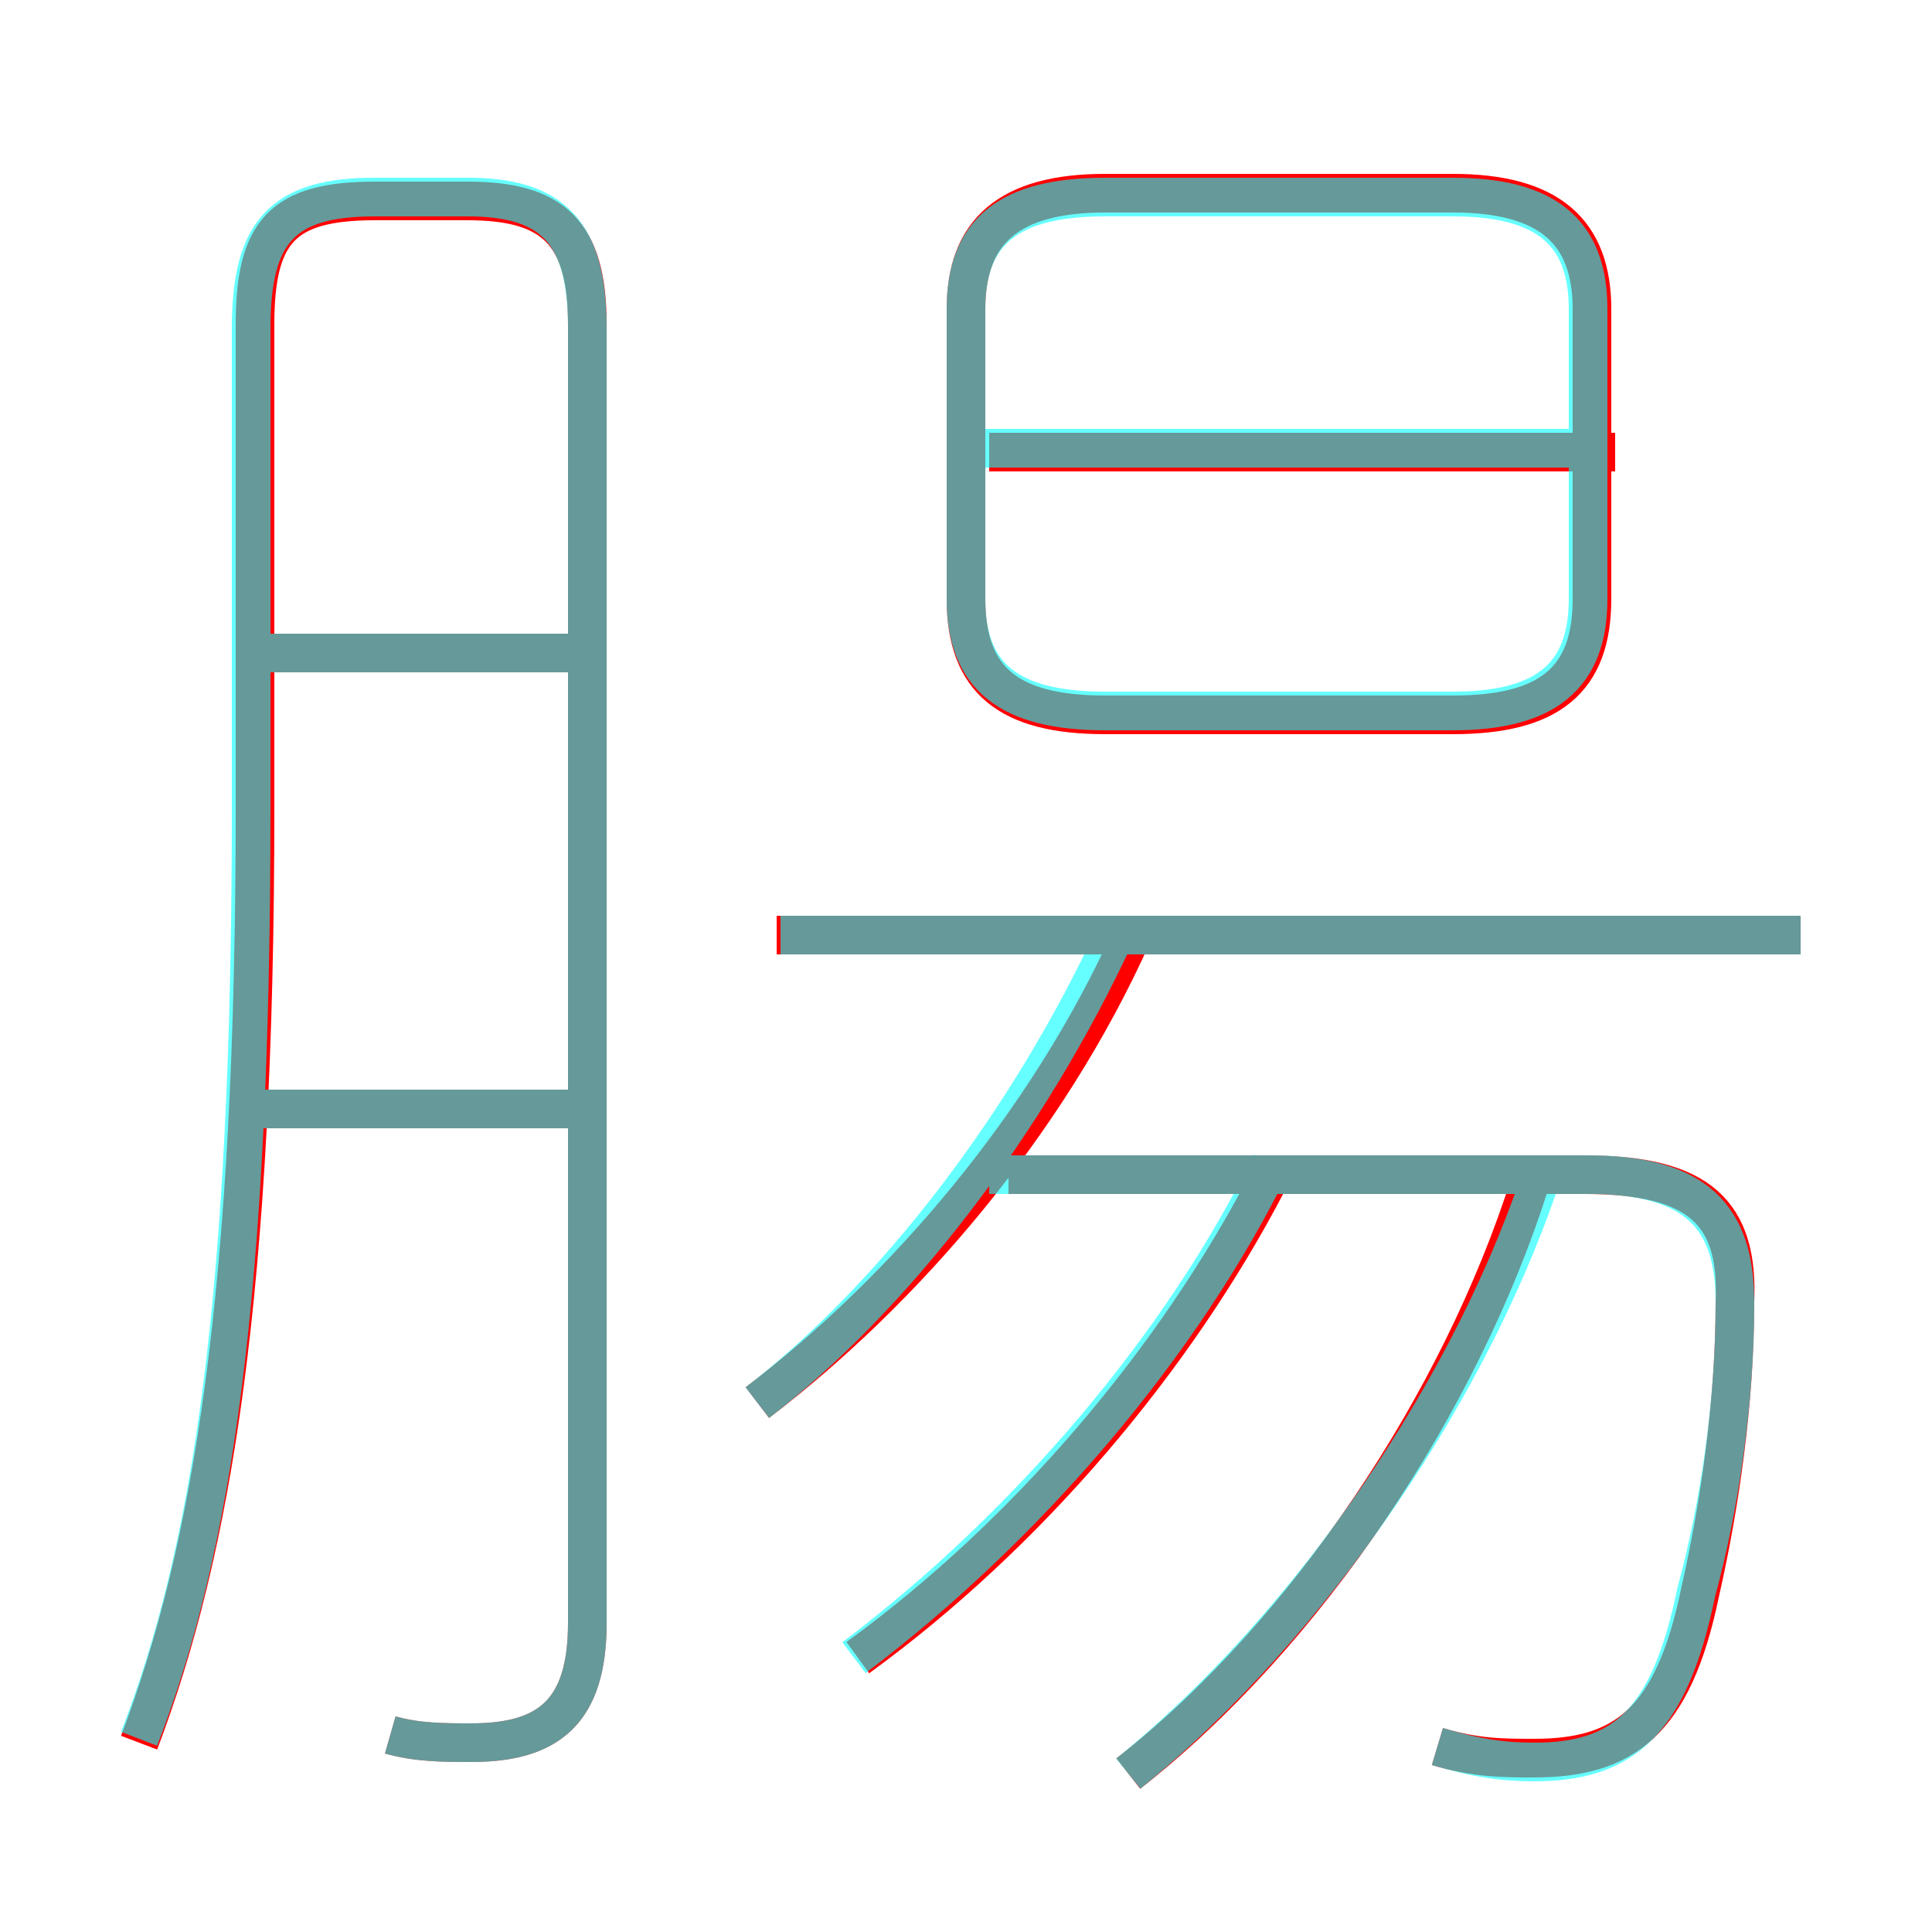 <?xml version='1.0' encoding='utf8'?>
<svg viewBox="0.0 -6.0 50.0 50.0" version="1.1" xmlns="http://www.w3.org/2000/svg">
<rect x="0.0" y="-6.0" width="50.0" height="50.0" fill="#333333" stroke="none"/>
<rect x="-1000" y="-1000" width="2000" height="2000" stroke="white" fill="white"/>
<g style="fill:none;stroke:rgba(255, 0, 0, 1);  stroke-width:1"><path d="M 10.1 0.9 C 10.8 1.1 11.5 1.1 12.2 1.1 C 14.2 1.1 15.2 0.3 15.2 -2.0 L 15.2 -35.6 C 15.2 -38.0 14.3 -38.8 12.1 -38.8 L 9.7 -38.8 C 7.3 -38.8 6.6 -38.0 6.6 -35.6 L 6.6 -23.1 C 6.6 -10.6 5.5 -3.9 3.6 1.1 M 14.8 -15.3 L 6.1 -15.3 M 22.2 -1.1 C 26.6 -4.3 30.4 -8.8 32.8 -13.4 M 19.6 -7.7 C 23.4 -10.6 27.1 -14.9 29.3 -19.8 M 14.8 -27.1 L 6.3 -27.1 M 29.2 1.9 C 33.8 -1.7 37.8 -7.7 39.6 -13.4 M 37.2 1.2 C 38.2 1.5 38.9 1.5 39.7 1.5 C 42.0 1.5 43.3 0.6 44.0 -2.8 C 44.5 -5.0 44.9 -7.7 44.9 -10.3 C 45.0 -12.6 44.0 -13.6 41.0 -13.6 L 26.1 -13.6 M 46.6 -19.8 L 20.1 -19.8 M 28.6 -25.5 L 37.6 -25.5 C 40.1 -25.5 41.2 -26.4 41.2 -28.5 L 41.2 -36.0 C 41.2 -38.0 40.1 -39.0 37.6 -39.0 L 28.6 -39.0 C 26.1 -39.0 25.0 -38.0 25.0 -36.0 L 25.0 -28.5 C 25.0 -26.4 26.1 -25.5 28.6 -25.5 Z M 41.8 -32.3 L 25.6 -32.3" transform="translate(0.0 38.0)" />
</g>
<g style="fill:none;stroke:rgba(0, 255, 255, 0.6);  stroke-width:1">
<path d="M 10.1 0.9 C 10.8 1.1 11.5 1.1 12.2 1.1 C 14.2 1.1 15.2 0.3 15.2 -2.0 L 15.2 -35.5 C 15.2 -38.0 14.3 -38.9 12.1 -38.9 L 9.7 -38.9 C 7.3 -38.9 6.5 -38.0 6.5 -35.5 L 6.5 -23.1 C 6.5 -10.5 5.5 -3.9 3.6 1.0 M 14.8 -15.3 L 6.0 -15.3 M 22.1 -1.1 C 26.6 -4.5 30.6 -9.2 32.9 -13.9 M 14.8 -27.1 L 6.0 -27.1 M 19.6 -7.7 C 23.1 -10.4 26.6 -14.9 28.9 -19.9 M 37.2 1.2 C 38.2 1.5 38.9 1.6 39.7 1.6 C 42.0 1.6 43.2 0.6 43.9 -2.8 C 44.5 -5.0 44.9 -7.7 44.9 -10.3 C 44.9 -12.5 43.9 -13.6 41.1 -13.6 L 25.6 -13.6 M 29.2 1.9 C 33.9 -1.9 38.2 -8.2 40.0 -13.9 M 46.6 -19.8 L 20.2 -19.8 M 28.6 -25.6 L 37.6 -25.6 C 40.0 -25.6 41.1 -26.5 41.1 -28.5 L 41.1 -36.0 C 41.1 -38.0 40.0 -38.9 37.6 -38.9 L 28.6 -38.9 C 26.1 -38.9 25.0 -38.0 25.0 -36.0 L 25.0 -28.5 C 25.0 -26.5 26.1 -25.6 28.6 -25.6 Z M 40.9 -32.4 L 25.4 -32.4" transform="translate(0.0 38.0)" />
</g>
</svg>